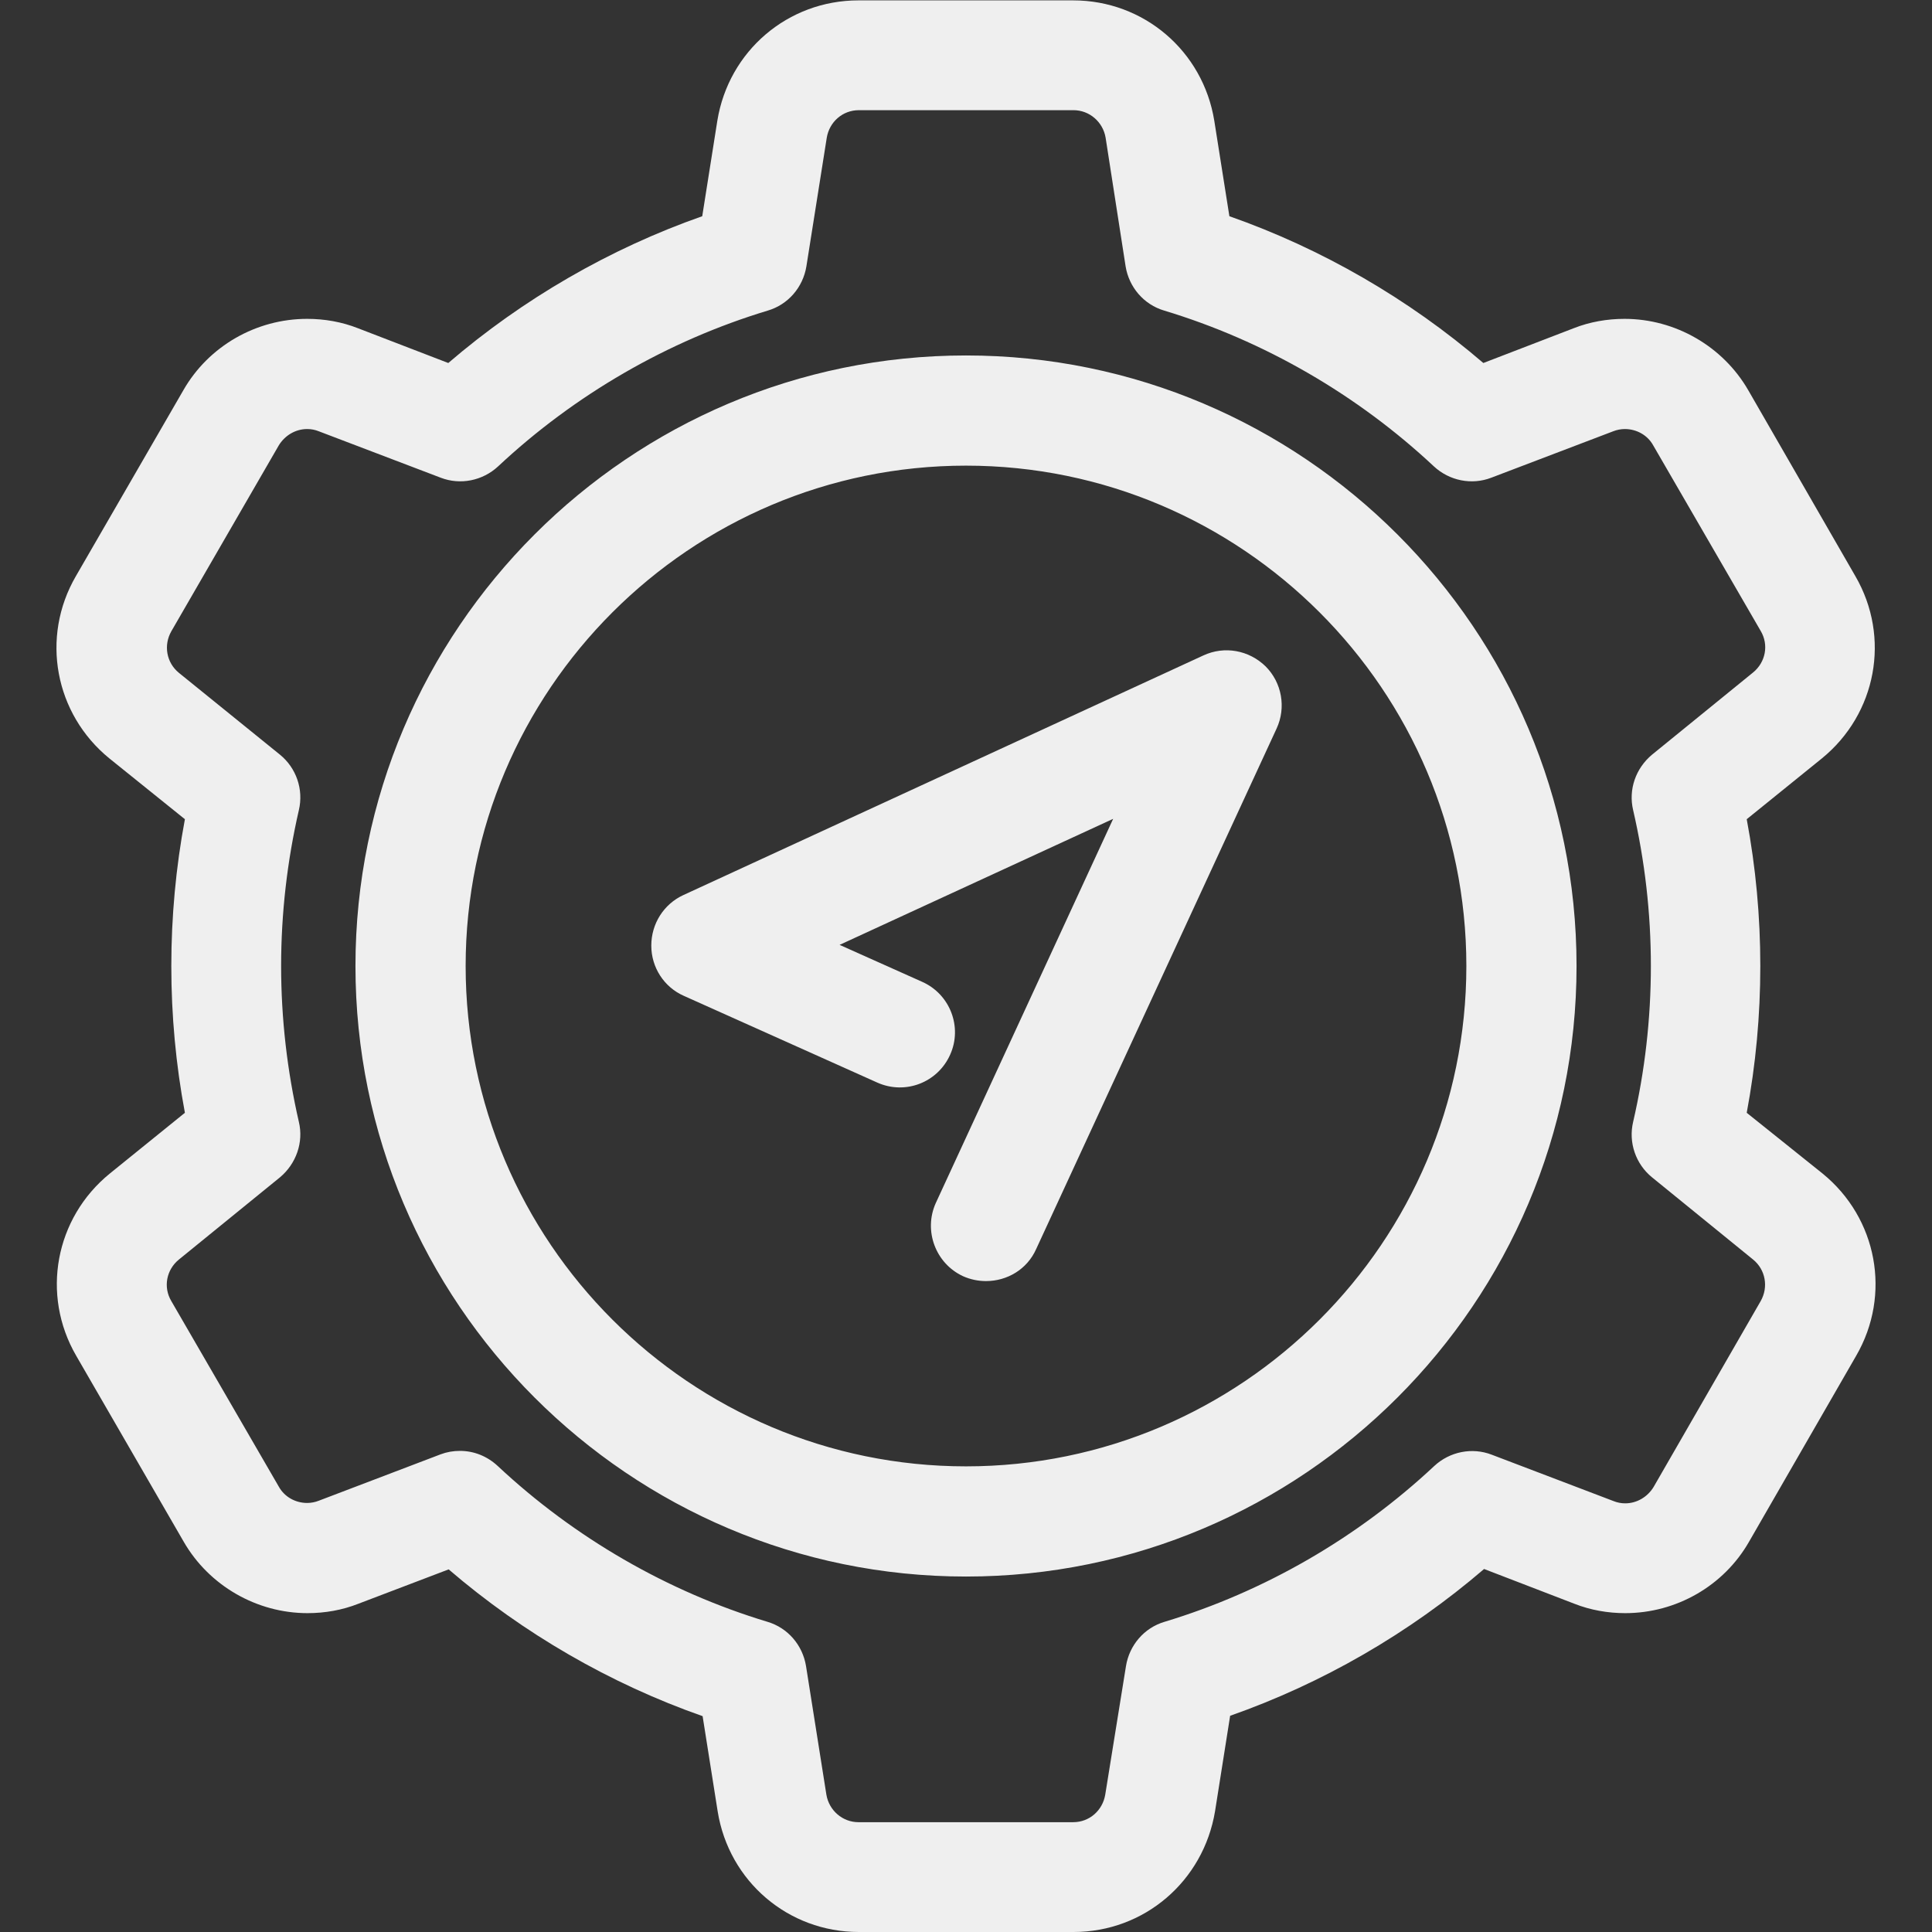 <?xml version="1.0" encoding="utf-8"?>
<!-- Generator: Adobe Illustrator 22.1.0, SVG Export Plug-In . SVG Version: 6.00 Build 0)  -->
<svg version="1.1" id="Layer_1" xmlns="http://www.w3.org/2000/svg" xmlns:xlink="http://www.w3.org/1999/xlink" x="0px" y="0px"
	 viewBox="0 0 512 512" style="enable-background:new 0 0 512 512;" xml:space="preserve">
<rect x="0" y="0" width="512" height="512" fill="#333333" stroke="none"/>
<style type="text/css">
	.st0{fill:#EFEFEF;}
</style>
<g>
	<path class="st0" d="M284.5,512h-56.9c-18.7,0-34.4-13.4-37.4-31.9l-4-25.3c-24.5-8.6-47.5-21.9-67.3-38.9L95,425
		c-4.3,1.7-8.9,2.5-13.5,2.5c-13.5,0-26.1-7.3-32.8-18.9l-28.5-49.3c-9.4-16.2-5.6-36.5,8.9-48.3L49,294.9
		c-2.4-12.8-3.6-25.8-3.6-38.9c0-13,1.2-26.1,3.6-38.9L29,201c-14.5-11.8-18.3-32.1-8.9-48.3l28.5-49.3
		c6.7-11.7,19.3-18.9,32.8-18.9c4.6,0,9.2,0.8,13.5,2.5l23.9,9.2c19.8-17,42.8-30.3,67.3-38.9l4-25.3c3-18.5,18.7-31.9,37.4-31.9
		h56.9c18.7,0,34.4,13.4,37.4,31.9l4,25.3c24.5,8.6,47.5,21.9,67.3,38.9L417,87c4.3-1.7,8.9-2.5,13.5-2.5c13.5,0,26.1,7.3,32.8,18.9
		l28.4,49.3c9.4,16.2,5.6,36.5-8.9,48.3l-19.9,16.1c2.4,12.8,3.6,25.8,3.6,38.9c0,13.1-1.2,26.1-3.6,38.9L483,311
		c14.5,11.8,18.3,32.1,8.9,48.3l-28.4,49.3c-6.7,11.7-19.3,18.9-32.8,18.9l0,0c-4.6,0-9.2-0.8-13.5-2.5l-23.9-9.2
		c-19.8,17-42.8,30.3-67.3,38.9l-4,25.3C318.9,498.6,303.2,512,284.5,512z M121.9,384.5c3.7,0,7.2,1.4,10,4
		c20.3,19,45,33.3,71.5,41.3c5.4,1.6,9.3,6.2,10.2,11.7l5.4,34.1c0.7,4.2,4.3,7.3,8.5,7.3h56.9c4.3,0,7.8-3.1,8.5-7.3l5.5-34.1
		c0.9-5.5,4.8-10.1,10.2-11.7c26.5-8,51.2-22.3,71.5-41.3c4.1-3.8,10-5,15.2-3l32.3,12.3c1,0.4,2,0.6,3.1,0.6c3.1,0,5.9-1.7,7.5-4.3
		l28.4-49.3c2.1-3.7,1.3-8.3-2-11L437.8,312c-4.3-3.5-6.3-9.2-5-14.7c3.1-13.4,4.7-27.3,4.7-41.3c0-14-1.6-27.9-4.7-41.3
		c-1.3-5.5,0.7-11.1,5-14.7l26.8-21.8c3.3-2.7,4.2-7.3,2-11L438.1,118c-1.5-2.7-4.4-4.3-7.5-4.3c-1,0-2.1,0.2-3.1,0.6l-32.3,12.3
		c-5.2,2-11.1,0.8-15.2-3c-20.3-19-45-33.3-71.5-41.3c-5.4-1.6-9.3-6.2-10.2-11.7L293,36.5c-0.7-4.2-4.3-7.3-8.5-7.3h-56.9
		c-4.3,0-7.8,3.1-8.5,7.3l-5.4,34.1c-0.9,5.5-4.8,10.1-10.2,11.7c-26.5,8-51.2,22.3-71.5,41.3c-4.1,3.8-10,5-15.2,3l-32.3-12.3
		c-1-0.4-2-0.6-3.1-0.6c-3.1,0-5.9,1.7-7.5,4.3l-28.5,49.3c-2.1,3.7-1.3,8.3,2,11L74.2,200c4.3,3.5,6.3,9.2,5,14.7
		c-3.1,13.5-4.7,27.4-4.7,41.3c0,13.9,1.6,27.8,4.7,41.3c1.3,5.4-0.7,11.1-5,14.7l-26.8,21.8c-3.3,2.7-4.2,7.3-2,11L73.9,394
		c1.5,2.7,4.4,4.3,7.5,4.3c1,0,2.1-0.2,3.1-0.6l32.3-12.3C118.4,384.8,120.1,384.5,121.9,384.5z M256,417.8
		c-89.2,0-161.8-72.6-161.8-161.8S166.8,94.2,256,94.2S417.8,166.8,417.8,256S345.2,417.8,256,417.8z M256,123.4
		c-73.1,0-132.6,59.5-132.6,132.6S182.9,388.6,256,388.6S388.6,329.1,388.6,256S329.1,123.4,256,123.4z"/>
	<path class="st0" d="M261.3,339.5c-2,0-4.1-0.4-6.1-1.3c-7.3-3.4-10.5-12.1-7.2-19.4L295,217l-72.5,33.4l21.9,9.8
		c7.4,3.3,10.7,12,7.4,19.3c-3.3,7.4-11.9,10.7-19.3,7.4l-51.3-23c-5.2-2.3-8.6-7.5-8.6-13.3s3.3-11,8.5-13.4l137.8-63.5
		c5.6-2.6,12.1-1.4,16.5,2.9c4.3,4.3,5.5,10.9,2.9,16.5L274.6,331C272.2,336.4,266.9,339.5,261.3,339.5z"/>
</g>
</svg>
